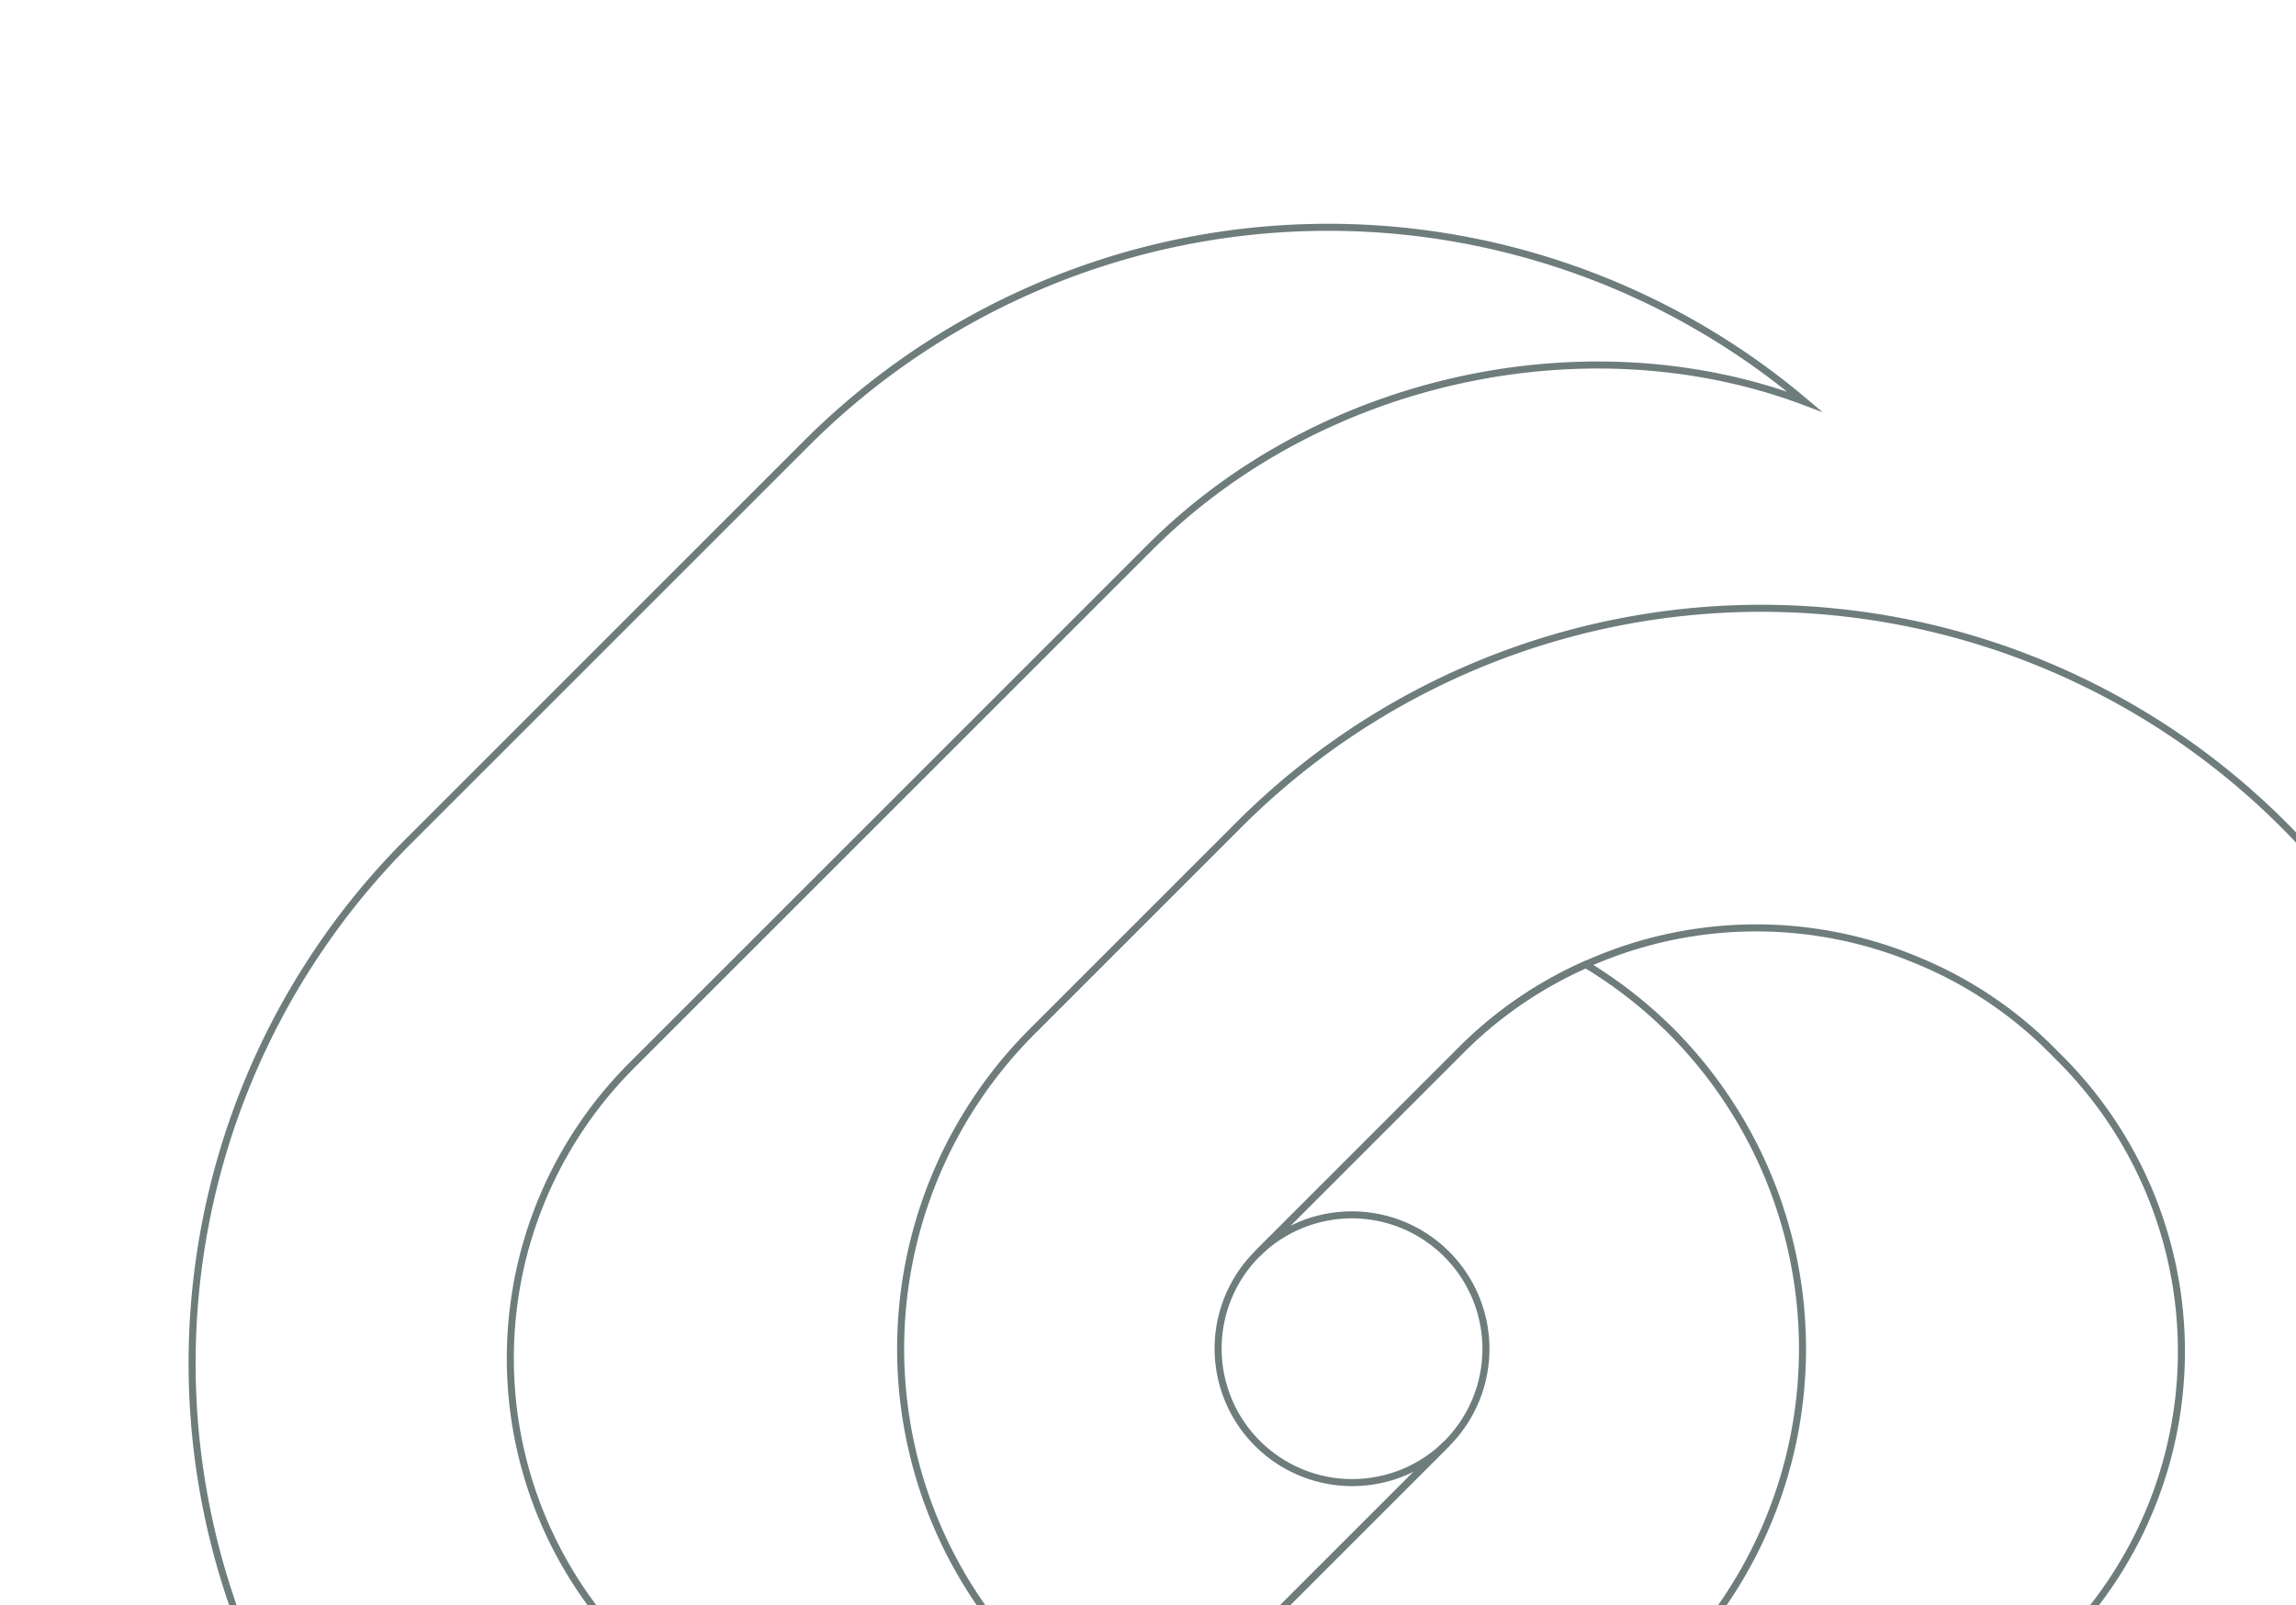 <svg id="Group_5" data-name="Group 5" xmlns="http://www.w3.org/2000/svg" xmlns:xlink="http://www.w3.org/1999/xlink" width="326" height="228" viewBox="0 0 326 228">
  <defs>
    <clipPath id="clip-path">
      <rect id="Mask" width="326" height="228" fill="none"/>
    </clipPath>
  </defs>
  <rect id="Mask-2" data-name="Mask" width="326" height="228" fill="none"/>
  <g id="Group_5-2" data-name="Group 5" clip-path="url(#clip-path)">
    <g id="Group_5-3" data-name="Group 5" transform="translate(27 32)">
      <path id="Stroke_1" data-name="Stroke 1" d="M209.893,114.056a63.91,63.91,0,0,0-12.012-9.365,58.34,58.34,0,0,0-17.368,11.821L151.2,145.827a19.038,19.038,0,1,1,26.925,26.924L147.115,203.76a58.17,58.17,0,0,1-14.957,10.552A58.57,58.57,0,0,1,63.95,203.76l-1.393-1.393-.156-.155a58.807,58.807,0,0,1,0-83.165l73.611-73.611c24.2-24.2,62.2-32.241,92.967-20.658a104.786,104.786,0,0,0-141.74,5.888L30.7,87.2a104.833,104.833,0,0,0,0,148.255h0a104.831,104.831,0,0,0,148.254,0l30.934-30.933a63.909,63.909,0,0,0,0-90.466Z" transform="translate(0.281 0.281)" fill="none" stroke="#6e7c7c" stroke-miterlimit="10" stroke-width="1"/>
      <path id="Stroke_3" data-name="Stroke 3" d="M198.275,30.7h0a104.833,104.833,0,0,0-148.255,0L20.78,59.945A63.743,63.743,0,0,0,33.51,160.2a58.184,58.184,0,0,0,14.957-10.552L79.475,118.64A19.039,19.039,0,0,1,52.55,91.715L81.865,62.4A58.342,58.342,0,0,1,99.233,50.58a58.969,58.969,0,0,1,46.979-.616A57.856,57.856,0,0,1,165.03,62.4l1.393,1.393.155.156a58.806,58.806,0,0,1,0,83.164L92.967,220.725c-24.2,24.2-62.2,32.241-92.967,20.658a104.786,104.786,0,0,0,141.74-5.888l56.534-56.535A104.832,104.832,0,0,0,198.275,30.7Z" transform="translate(98.929 54.392)" fill="none" stroke="#6e7c7c" stroke-miterlimit="10" stroke-width="1"/>
    </g>
  </g>
</svg>
